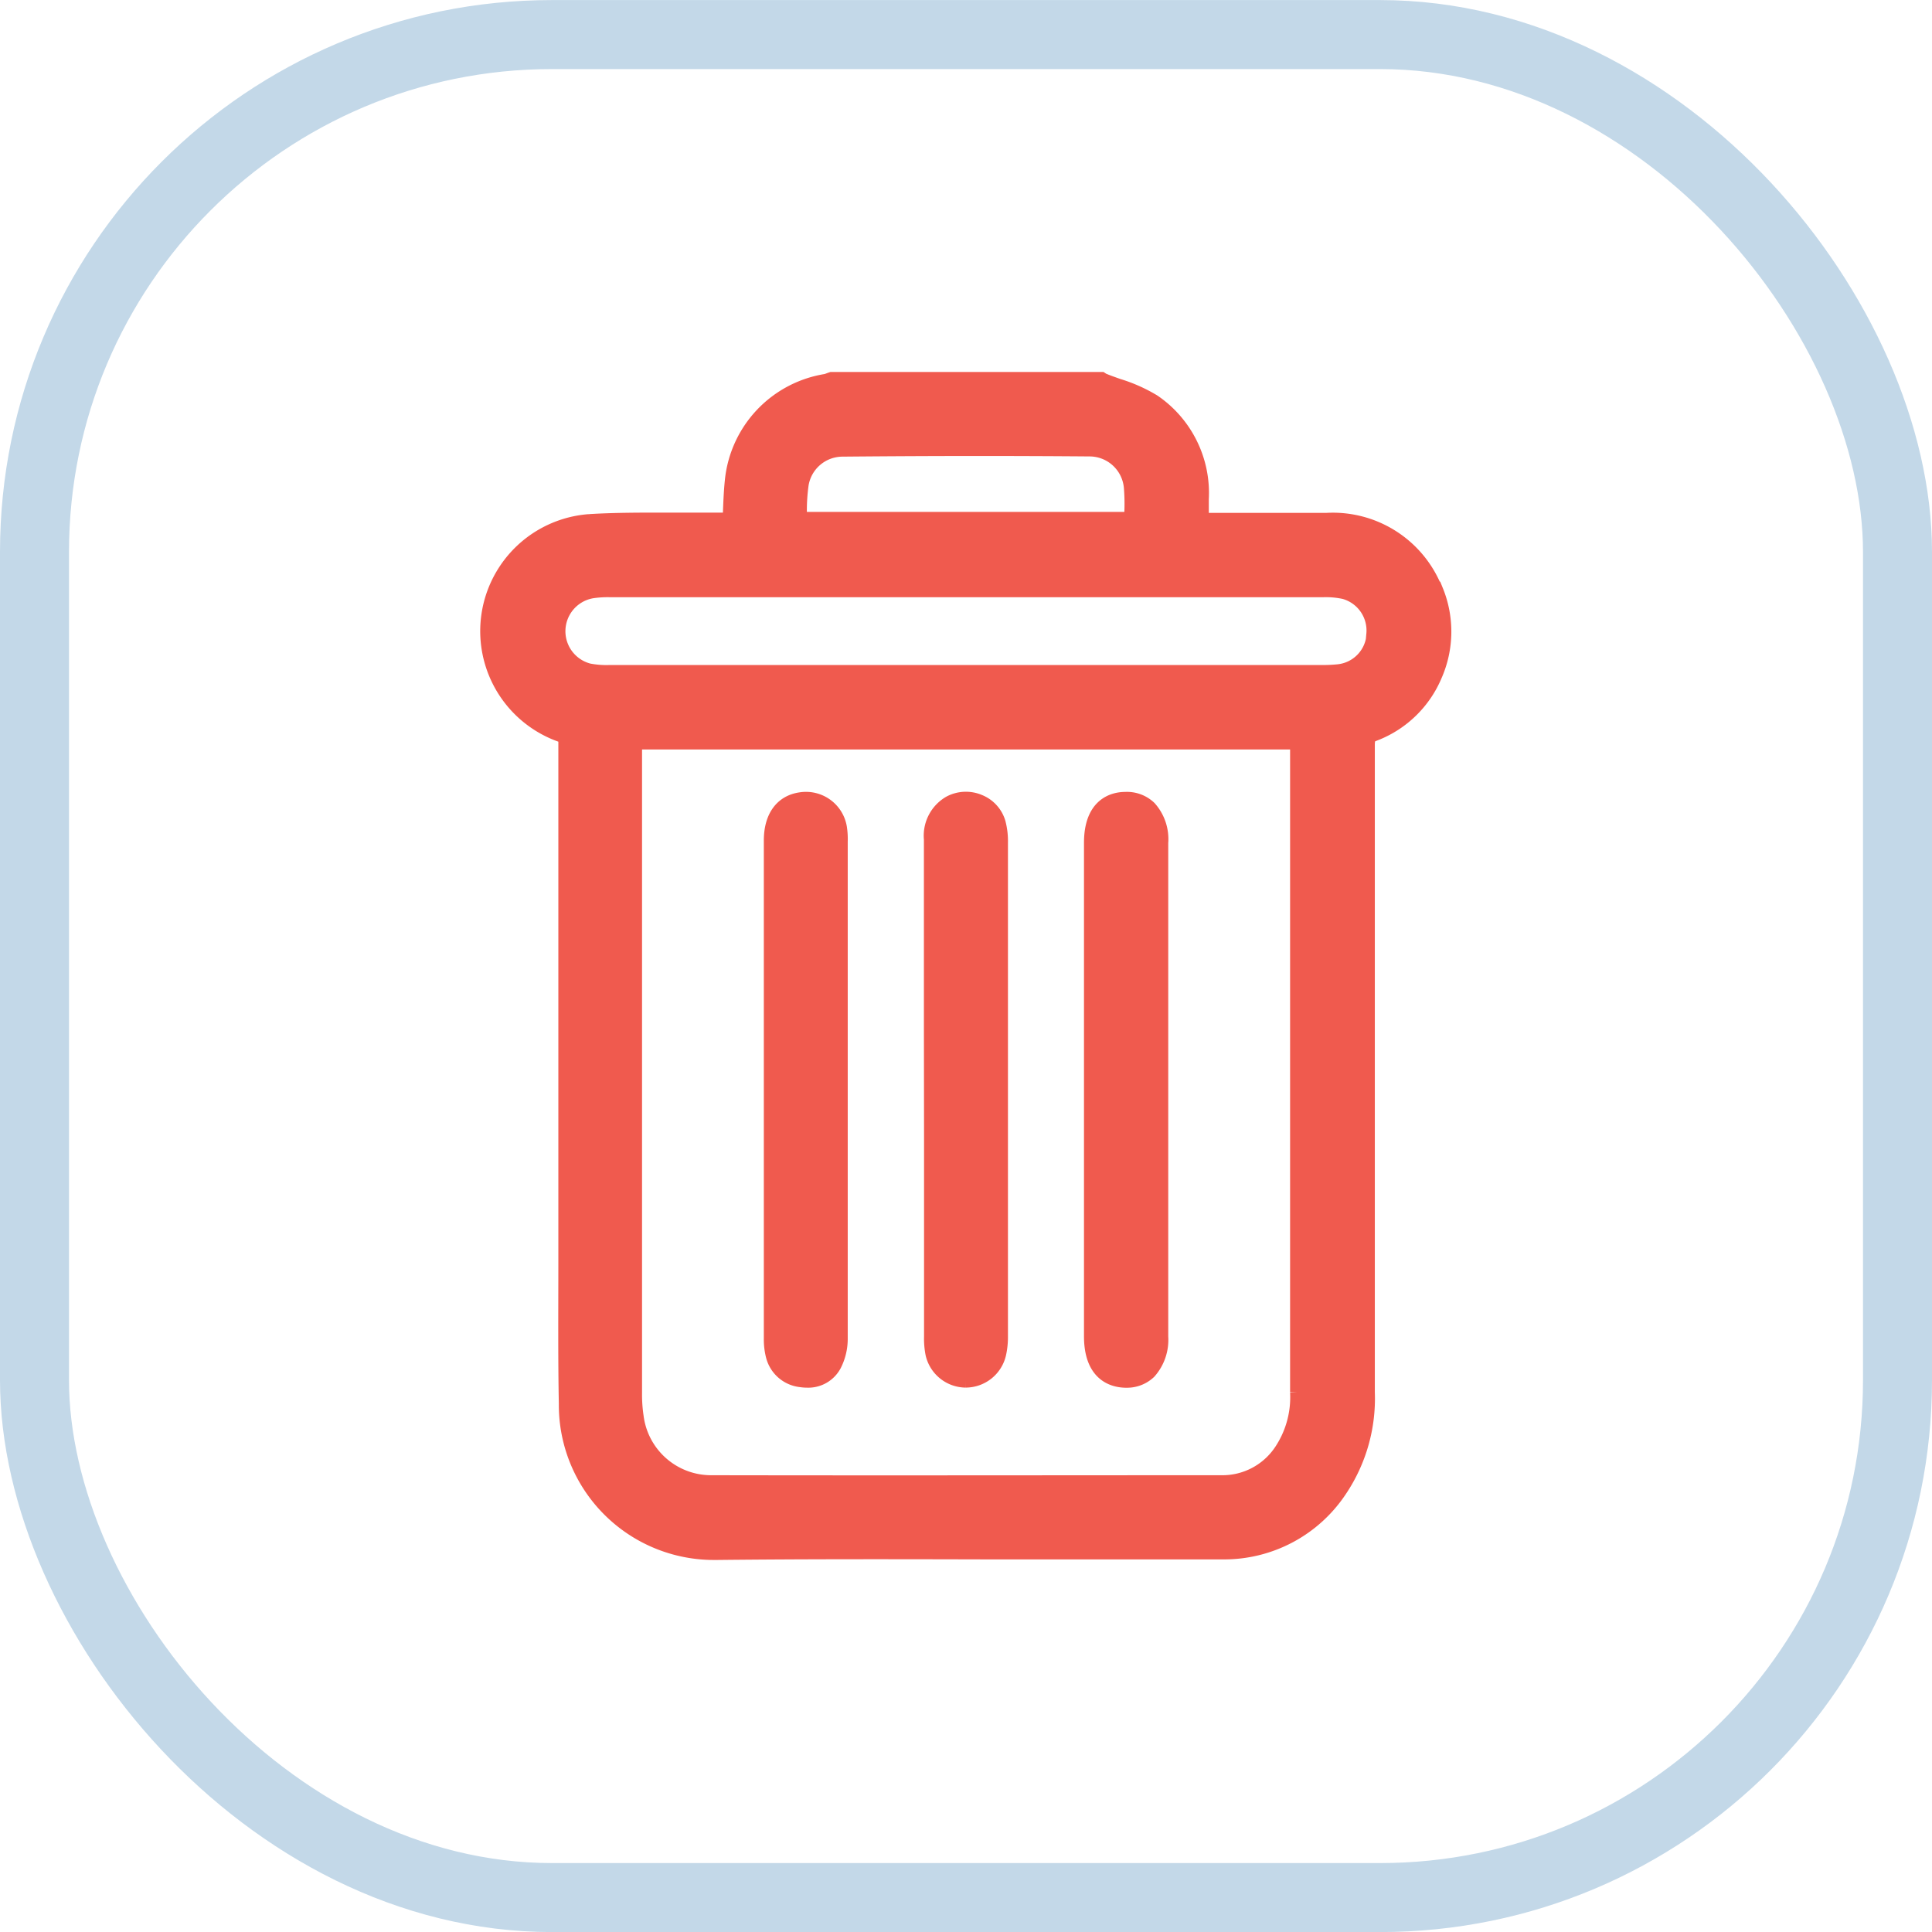 <svg xmlns="http://www.w3.org/2000/svg" width="28" height="28" viewBox="0 0 28 28"><g transform="translate(8512 11506)"><g transform="translate(-8512.436 -11505.779)"><g transform="translate(0.436 -0.22)"><g fill="none" stroke="#c3d8e8" stroke-linejoin="round" stroke-width="1"><rect width="28" height="28" rx="8" stroke="none"/><rect x="0.5" y="0.5" width="27" height="27" rx="7.5" fill="none"/></g></g></g><g transform="translate(-8533.137 -11500.949)"><path d="M41.949,3.509a1.6,1.6,0,0,0-1.587-1.027c-.4,0-.811,0-1.206,0h-.6v-.3a1.608,1.608,0,0,0-.7-1.417,2.28,2.28,0,0,0-.512-.228c-.074-.026-.151-.053-.223-.083L37.1.44H33.188L33.17.446l-.029.011-.028.01a1.631,1.631,0,0,0-1.371,1.448c-.016.154-.022.311-.028.463a.761.761,0,0,1,0,.1h-.955c-.354,0-.722,0-1.081.022a1.6,1.6,0,0,0-.426,3.1c.071.026.077.034.077.11,0,1.924,0,3.88,0,5.773v1.749c0,.676-.006,1.375.007,2.063a2.147,2.147,0,0,0,2.175,2.162h.025c1.308-.014,2.643-.011,3.932-.008h2.194c.392,0,.8,0,1.2,0a2.016,2.016,0,0,0,1.7-.907,2.379,2.379,0,0,0,.4-1.414V12.754c0-2.293,0-4.665,0-7,0-.114.015-.136.111-.171a1.558,1.558,0,0,0,.865-.847,1.576,1.576,0,0,0,.016-1.229ZM36.934,1.464a.6.6,0,0,1,.591.55,2.968,2.968,0,0,1,.006.378v.076h-4.8V2.384a2.74,2.74,0,0,1,.026-.417.6.6,0,0,1,.587-.5C34.631,1.455,35.8,1.455,36.934,1.464ZM30.342,15.14V5.711h9.592v9.416a1.4,1.4,0,0,1-.232.847,1.018,1.018,0,0,1-.866.455c-2.207,0-4.812.005-7.407,0a1.086,1.086,0,0,1-1.064-.951A2.134,2.134,0,0,1,30.342,15.14Zm10.7-11a.569.569,0,0,1-.509.536,2.266,2.266,0,0,1-.249.011H29.972a1.368,1.368,0,0,1-.3-.023.585.585,0,0,1,.049-1.144,1.548,1.548,0,0,1,.243-.016H40.32a1.262,1.262,0,0,1,.3.028.576.576,0,0,1,.419.608Z" transform="translate(0 0)" fill="#f05a4e" stroke="#f05a4e" stroke-width="0.2"/><path d="M100.4,115.495a.471.471,0,0,0,.408.358.6.6,0,0,0,.089.007.431.431,0,0,0,.4-.228.834.834,0,0,0,.091-.379c0-.951,0-1.917,0-2.851v-4.36a1.066,1.066,0,0,0-.012-.2.5.5,0,0,0-.569-.411c-.276.038-.435.256-.435.6v7.222A.956.956,0,0,0,100.4,115.495Z" transform="translate(-68.065 -100.9)" fill="#f05a4e" stroke="#f05a4e" stroke-width="0.2"/><path d="M141.062,112.3v2.892a1.139,1.139,0,0,0,.021.253.5.5,0,0,0,.476.387h.009a.5.5,0,0,0,.484-.389,1.126,1.126,0,0,0,.026-.253v-7.156a1.04,1.04,0,0,0-.034-.29.478.478,0,0,0-.281-.308.5.5,0,0,0-.431.02.552.552,0,0,0-.272.531v2.731Z" transform="translate(-106.433 -100.873)" fill="#f05a4e" stroke="#f05a4e" stroke-width="0.2"/><path d="M182.385,115.835h.016a.466.466,0,0,0,.333-.129.7.7,0,0,0,.174-.512v-7.155a.681.681,0,0,0-.171-.509.473.473,0,0,0-.35-.13c-.185,0-.5.091-.5.638v7.155C181.889,115.74,182.2,115.83,182.385,115.835Z" transform="translate(-144.94 -100.874)" fill="#f05a4e" stroke="#f05a4e" stroke-width="0.2"/></g></g></svg>